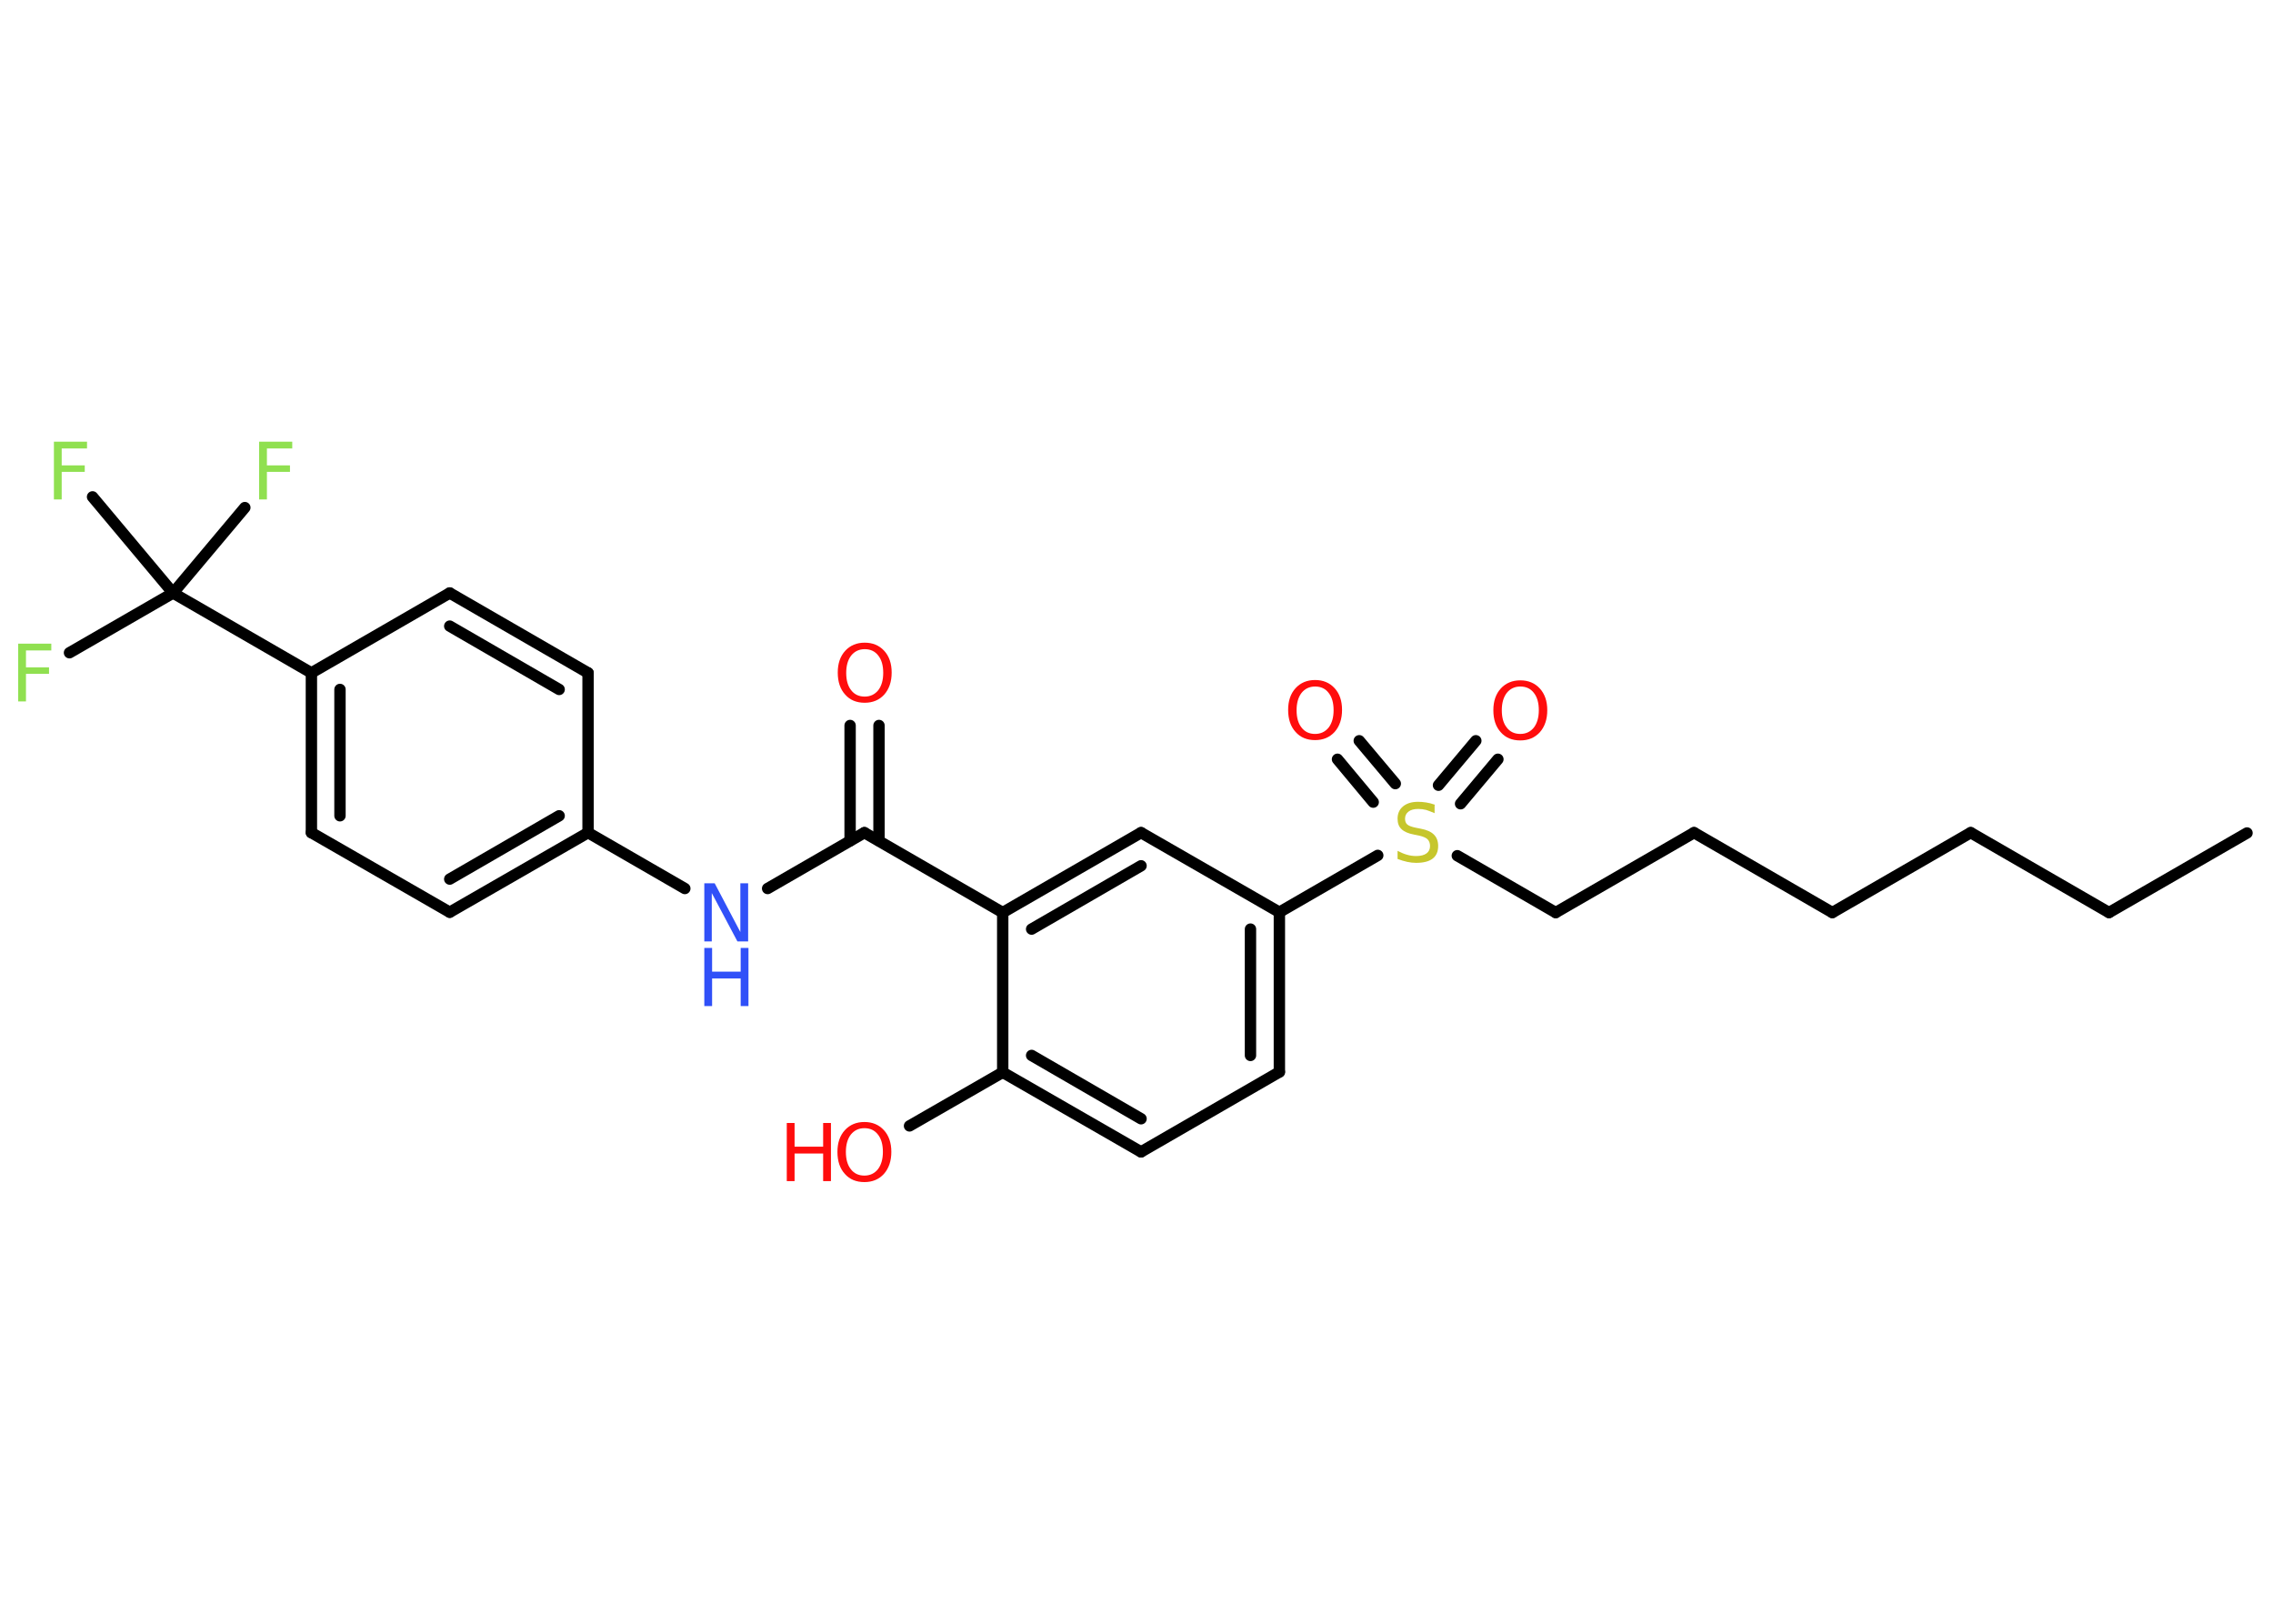 <?xml version='1.0' encoding='UTF-8'?>
<!DOCTYPE svg PUBLIC "-//W3C//DTD SVG 1.1//EN" "http://www.w3.org/Graphics/SVG/1.1/DTD/svg11.dtd">
<svg version='1.2' xmlns='http://www.w3.org/2000/svg' xmlns:xlink='http://www.w3.org/1999/xlink' width='70.0mm' height='50.0mm' viewBox='0 0 70.0 50.0'>
  <desc>Generated by the Chemistry Development Kit (http://github.com/cdk)</desc>
  <g stroke-linecap='round' stroke-linejoin='round' stroke='#000000' stroke-width='.35' fill='#FF0D0D'>
    <rect x='.0' y='.0' width='70.0' height='50.0' fill='#FFFFFF' stroke='none'/>
    <g id='mol1' class='mol'>
      <line id='mol1bnd1' class='bond' x1='69.2' y1='25.65' x2='64.95' y2='28.1'/>
      <line id='mol1bnd2' class='bond' x1='64.95' y1='28.1' x2='60.69' y2='25.64'/>
      <line id='mol1bnd3' class='bond' x1='60.69' y1='25.64' x2='56.43' y2='28.1'/>
      <line id='mol1bnd4' class='bond' x1='56.43' y1='28.1' x2='52.17' y2='25.64'/>
      <line id='mol1bnd5' class='bond' x1='52.17' y1='25.64' x2='47.91' y2='28.1'/>
      <line id='mol1bnd6' class='bond' x1='47.91' y1='28.1' x2='44.88' y2='26.35'/>
      <g id='mol1bnd7' class='bond'>
        <line x1='44.3' y1='24.18' x2='45.45' y2='22.81'/>
        <line x1='44.98' y1='24.75' x2='46.13' y2='23.38'/>
      </g>
      <g id='mol1bnd8' class='bond'>
        <line x1='42.29' y1='24.7' x2='41.19' y2='23.38'/>
        <line x1='42.97' y1='24.13' x2='41.86' y2='22.81'/>
      </g>
      <line id='mol1bnd9' class='bond' x1='42.43' y1='26.34' x2='39.4' y2='28.09'/>
      <g id='mol1bnd10' class='bond'>
        <line x1='39.4' y1='33.01' x2='39.4' y2='28.09'/>
        <line x1='38.51' y1='32.5' x2='38.51' y2='28.61'/>
      </g>
      <line id='mol1bnd11' class='bond' x1='39.4' y1='33.01' x2='35.14' y2='35.47'/>
      <g id='mol1bnd12' class='bond'>
        <line x1='30.88' y1='33.02' x2='35.14' y2='35.47'/>
        <line x1='31.77' y1='32.5' x2='35.14' y2='34.45'/>
      </g>
      <line id='mol1bnd13' class='bond' x1='30.88' y1='33.02' x2='28.01' y2='34.67'/>
      <line id='mol1bnd14' class='bond' x1='30.88' y1='33.02' x2='30.88' y2='28.1'/>
      <line id='mol1bnd15' class='bond' x1='30.88' y1='28.1' x2='26.62' y2='25.64'/>
      <g id='mol1bnd16' class='bond'>
        <line x1='26.18' y1='25.89' x2='26.18' y2='22.34'/>
        <line x1='27.07' y1='25.89' x2='27.07' y2='22.34'/>
      </g>
      <line id='mol1bnd17' class='bond' x1='26.62' y1='25.64' x2='23.64' y2='27.36'/>
      <line id='mol1bnd18' class='bond' x1='21.09' y1='27.36' x2='18.11' y2='25.64'/>
      <g id='mol1bnd19' class='bond'>
        <line x1='13.85' y1='28.09' x2='18.11' y2='25.64'/>
        <line x1='13.85' y1='27.07' x2='17.22' y2='25.12'/>
      </g>
      <line id='mol1bnd20' class='bond' x1='13.85' y1='28.09' x2='9.59' y2='25.64'/>
      <g id='mol1bnd21' class='bond'>
        <line x1='9.59' y1='20.72' x2='9.59' y2='25.64'/>
        <line x1='10.47' y1='21.23' x2='10.47' y2='25.12'/>
      </g>
      <line id='mol1bnd22' class='bond' x1='9.59' y1='20.72' x2='5.33' y2='18.26'/>
      <line id='mol1bnd23' class='bond' x1='5.33' y1='18.26' x2='2.14' y2='20.1'/>
      <line id='mol1bnd24' class='bond' x1='5.33' y1='18.26' x2='7.54' y2='15.63'/>
      <line id='mol1bnd25' class='bond' x1='5.33' y1='18.26' x2='2.85' y2='15.3'/>
      <line id='mol1bnd26' class='bond' x1='9.59' y1='20.72' x2='13.85' y2='18.26'/>
      <g id='mol1bnd27' class='bond'>
        <line x1='18.11' y1='20.72' x2='13.85' y2='18.26'/>
        <line x1='17.22' y1='21.23' x2='13.85' y2='19.28'/>
      </g>
      <line id='mol1bnd28' class='bond' x1='18.11' y1='25.64' x2='18.11' y2='20.72'/>
      <g id='mol1bnd29' class='bond'>
        <line x1='35.14' y1='25.64' x2='30.88' y2='28.1'/>
        <line x1='35.14' y1='26.66' x2='31.77' y2='28.61'/>
      </g>
      <line id='mol1bnd30' class='bond' x1='39.4' y1='28.09' x2='35.14' y2='25.64'/>
      <path id='mol1atm7' class='atom' d='M44.18 24.8v.24q-.14 -.06 -.26 -.1q-.12 -.03 -.24 -.03q-.2 .0 -.3 .08q-.11 .08 -.11 .22q.0 .12 .07 .18q.07 .06 .27 .1l.15 .03q.27 .05 .4 .18q.13 .13 .13 .35q.0 .26 -.17 .39q-.17 .13 -.51 .13q-.13 .0 -.27 -.03q-.14 -.03 -.3 -.09v-.25q.15 .08 .29 .12q.14 .04 .28 .04q.21 .0 .32 -.08q.11 -.08 .11 -.23q.0 -.13 -.08 -.21q-.08 -.07 -.26 -.11l-.15 -.03q-.27 -.05 -.39 -.17q-.12 -.11 -.12 -.32q.0 -.24 .17 -.38q.17 -.14 .46 -.14q.12 .0 .25 .02q.13 .02 .27 .07z' stroke='none' fill='#C6C62C'/>
      <path id='mol1atm8' class='atom' d='M46.82 21.14q-.26 .0 -.42 .2q-.15 .2 -.15 .53q.0 .34 .15 .53q.15 .2 .42 .2q.26 .0 .42 -.2q.15 -.2 .15 -.53q.0 -.34 -.15 -.53q-.15 -.2 -.42 -.2zM46.82 20.95q.37 .0 .6 .25q.23 .25 .23 .67q.0 .42 -.23 .68q-.23 .25 -.6 .25q-.38 .0 -.6 -.25q-.23 -.25 -.23 -.68q.0 -.42 .23 -.67q.23 -.25 .6 -.25z' stroke='none'/>
      <path id='mol1atm9' class='atom' d='M40.5 21.14q-.26 .0 -.42 .2q-.15 .2 -.15 .53q.0 .34 .15 .53q.15 .2 .42 .2q.26 .0 .42 -.2q.15 -.2 .15 -.53q.0 -.34 -.15 -.53q-.15 -.2 -.42 -.2zM40.5 20.94q.37 .0 .6 .25q.23 .25 .23 .67q.0 .42 -.23 .68q-.23 .25 -.6 .25q-.38 .0 -.6 -.25q-.23 -.25 -.23 -.68q.0 -.42 .23 -.67q.23 -.25 .6 -.25z' stroke='none'/>
      <g id='mol1atm14' class='atom'>
        <path d='M26.62 34.74q-.26 .0 -.42 .2q-.15 .2 -.15 .53q.0 .34 .15 .53q.15 .2 .42 .2q.26 .0 .42 -.2q.15 -.2 .15 -.53q.0 -.34 -.15 -.53q-.15 -.2 -.42 -.2zM26.62 34.55q.37 .0 .6 .25q.23 .25 .23 .67q.0 .42 -.23 .68q-.23 .25 -.6 .25q-.38 .0 -.6 -.25q-.23 -.25 -.23 -.68q.0 -.42 .23 -.67q.23 -.25 .6 -.25z' stroke='none'/>
        <path d='M24.23 34.58h.24v.73h.88v-.73h.24v1.79h-.24v-.85h-.88v.85h-.24v-1.79z' stroke='none'/>
      </g>
      <path id='mol1atm17' class='atom' d='M26.63 19.99q-.26 .0 -.42 .2q-.15 .2 -.15 .53q.0 .34 .15 .53q.15 .2 .42 .2q.26 .0 .42 -.2q.15 -.2 .15 -.53q.0 -.34 -.15 -.53q-.15 -.2 -.42 -.2zM26.63 19.79q.37 .0 .6 .25q.23 .25 .23 .67q.0 .42 -.23 .68q-.23 .25 -.6 .25q-.38 .0 -.6 -.25q-.23 -.25 -.23 -.68q.0 -.42 .23 -.67q.23 -.25 .6 -.25z' stroke='none'/>
      <g id='mol1atm18' class='atom'>
        <path d='M21.69 27.2h.32l.79 1.5v-1.5h.24v1.79h-.33l-.79 -1.49v1.49h-.23v-1.79z' stroke='none' fill='#3050F8'/>
        <path d='M21.69 29.19h.24v.73h.88v-.73h.24v1.79h-.24v-.85h-.88v.85h-.24v-1.79z' stroke='none' fill='#3050F8'/>
      </g>
      <path id='mol1atm24' class='atom' d='M.56 19.82h1.02v.21h-.78v.52h.71v.2h-.71v.85h-.24v-1.79z' stroke='none' fill='#90E050'/>
      <path id='mol1atm25' class='atom' d='M7.98 13.6h1.02v.21h-.78v.52h.71v.2h-.71v.85h-.24v-1.79z' stroke='none' fill='#90E050'/>
      <path id='mol1atm26' class='atom' d='M1.66 13.6h1.02v.21h-.78v.52h.71v.2h-.71v.85h-.24v-1.79z' stroke='none' fill='#90E050'/>
    </g>
  </g>
</svg>
